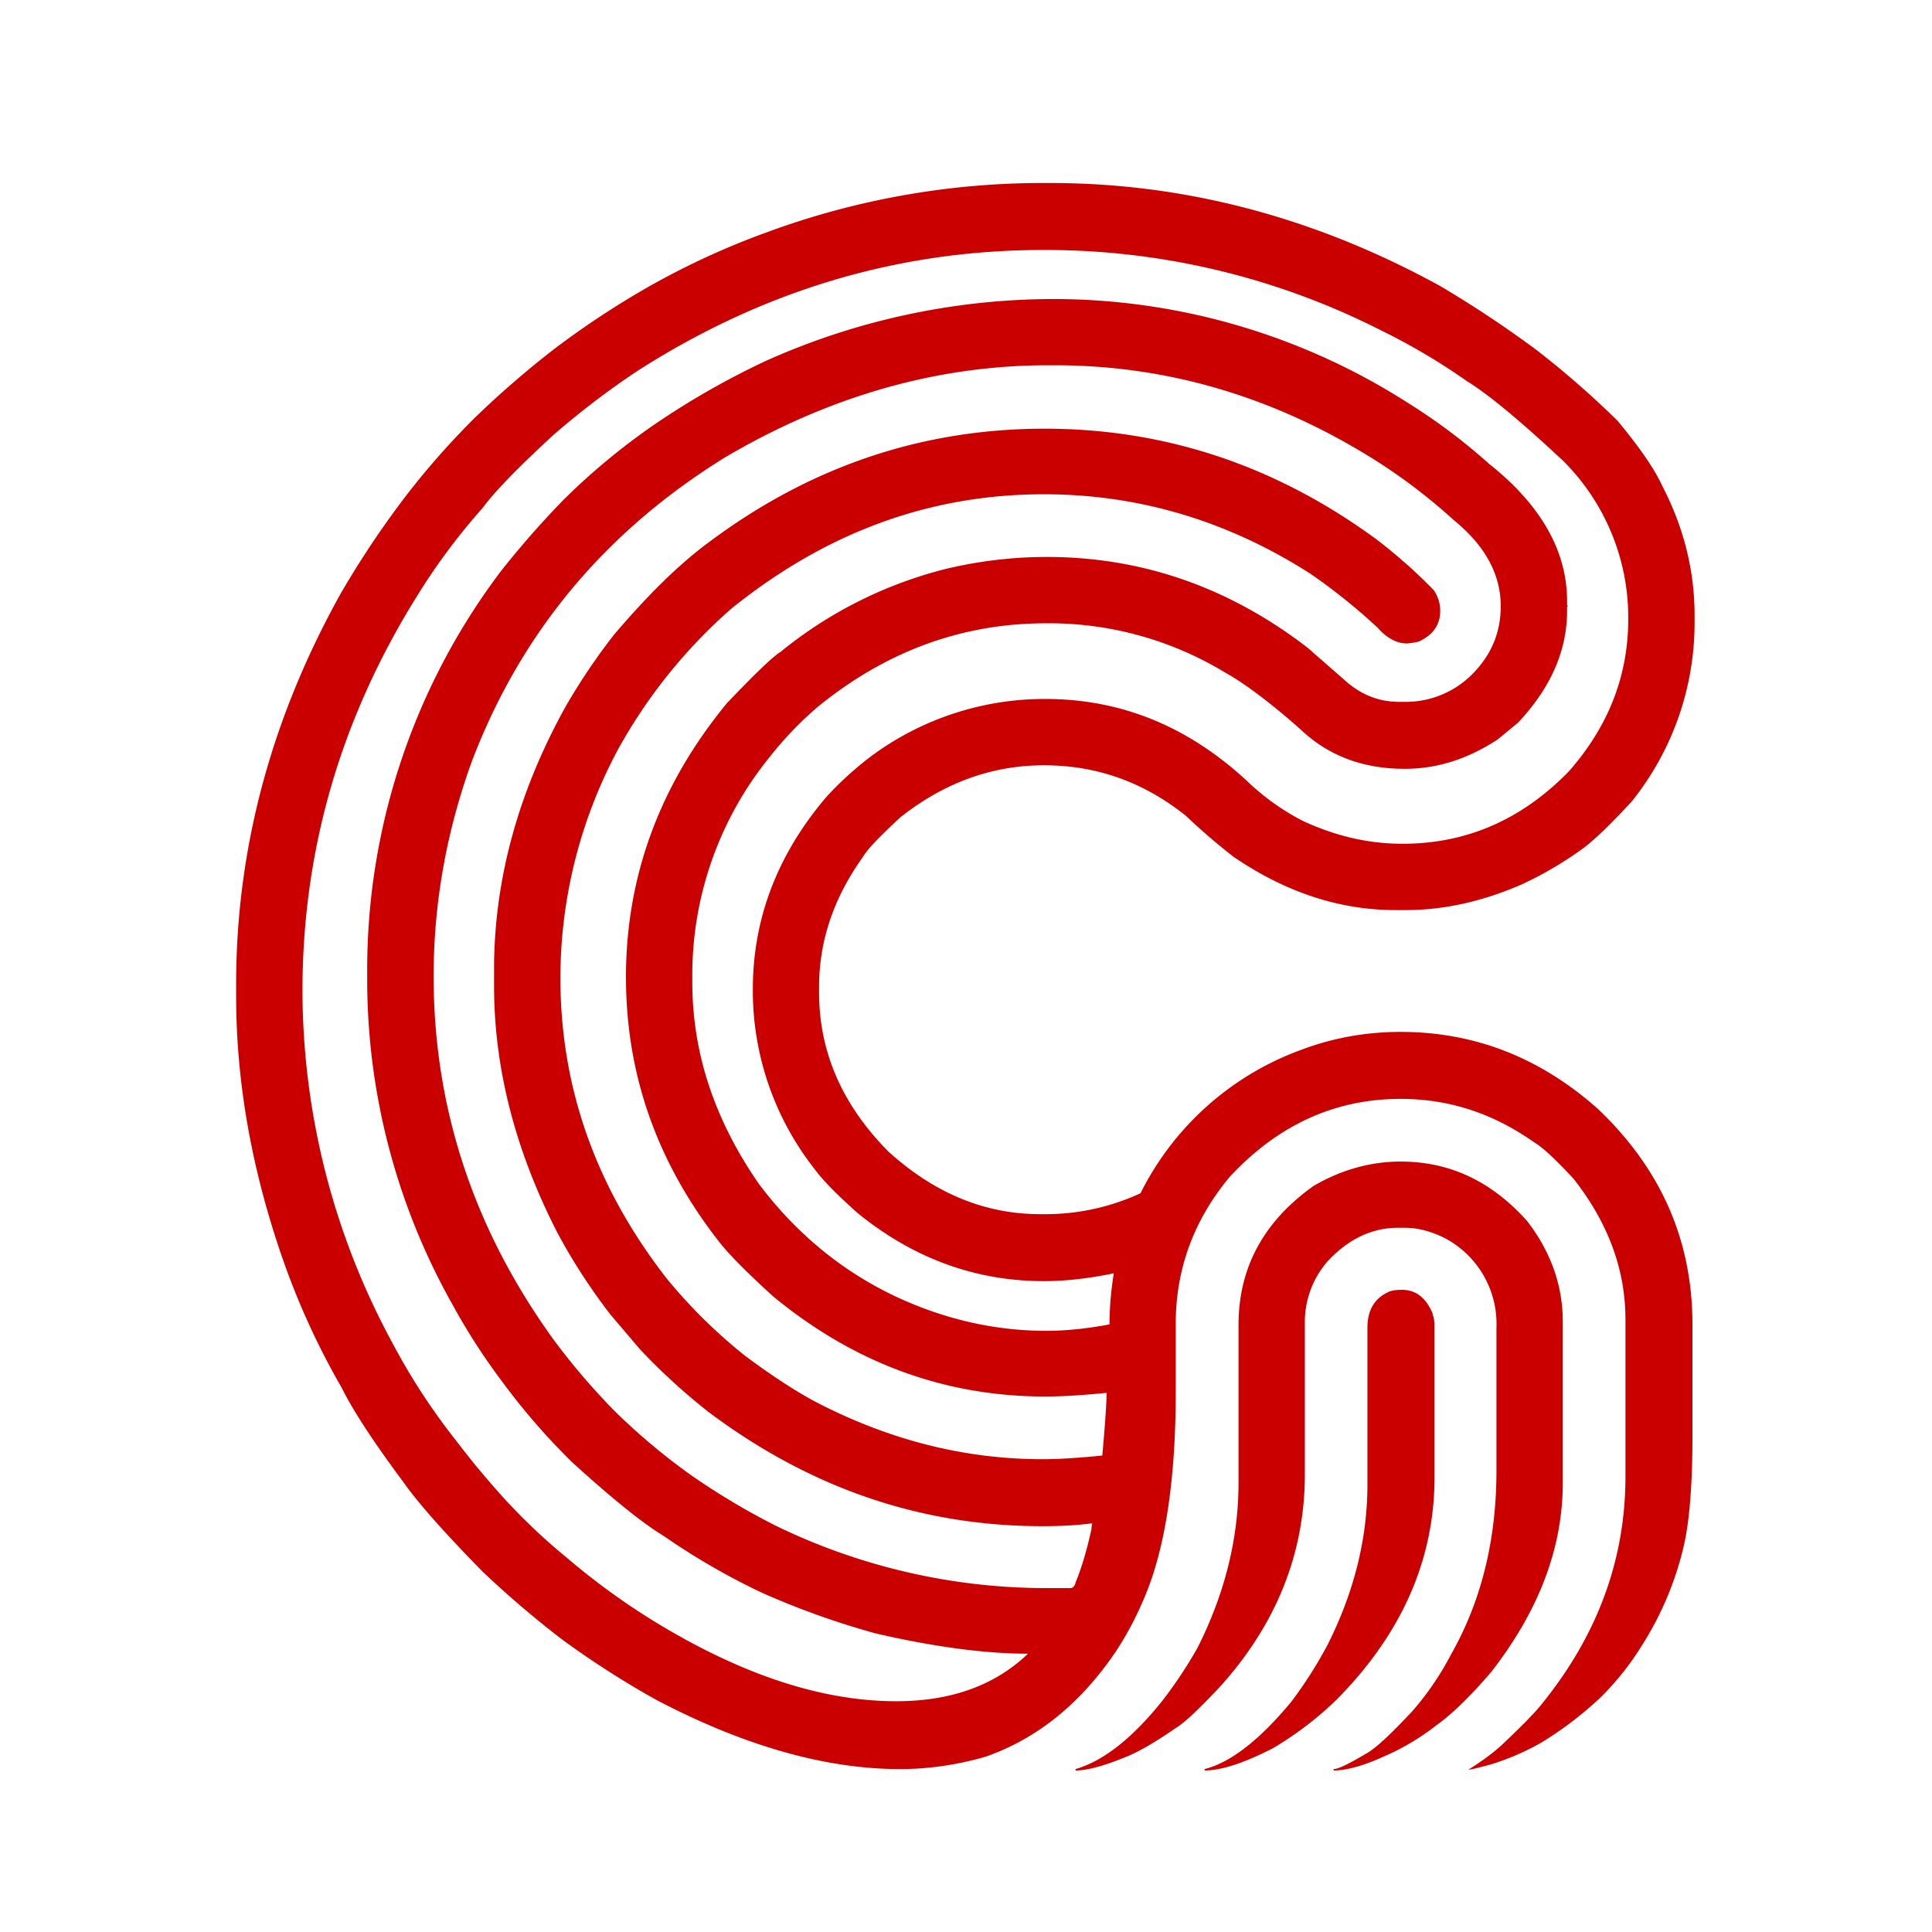 <svg width="180" height="180" xmlns="http://www.w3.org/2000/svg" xmlns:svg="http://www.w3.org/2000/svg" fill="#fff">
  <g fill="#c1c6c8" font-family="none" font-size="none" font-weight="none" id="svg_1" stroke-miterlimit="10" text-anchor="none">
    <path d="m96.79,17.05a74.22,74.22 0 0 0 -25.45,4.63a72.26,72.26 0 0 0 -10.8,4.97a81.16,81.16 0 0 0 -8.87,5.84a88.75,88.75 0 0 0 -7.45,6.45a73.69,73.69 0 0 0 -6.24,7.05a86.9,86.9 0 0 0 -6.25,9.33c-6.5,11.68 -9.73,23.83 -9.73,36.38l0,1.08c0,8.12 1.48,16.31 4.36,24.57a70,70 0 0 0 5.44,11.88c1.14,2.29 3.09,5.24 5.84,8.93c1.28,1.82 3.7,4.57 7.32,8.26a92.56,92.56 0 0 0 7.39,6.31a84.42,84.42 0 0 0 8.79,5.64c8.2,4.3 15.78,6.45 22.7,6.45c2.74,0 5.36,-0.4 7.98,-1.15c4.77,-1.67 8.8,-4.9 12.09,-9.73a29.54,29.54 0 0 0 2.48,-4.57c2.08,-4.56 3.15,-11.14 3.15,-19.67l0,-6.37c0,-5.1 1.68,-9.67 5.04,-13.7c4.5,-4.83 9.8,-7.25 15.91,-7.25c4.5,0 8.6,1.34 12.42,4.03c0.8,0.47 2.02,1.6 3.7,3.42c3.22,4.1 4.83,8.46 4.83,13.1l0,14.63c0,7.65 -2.55,14.63 -7.59,20.94c-0.6,0.81 -1.95,2.22 -4.1,4.23c-1,0.88 -2,1.55 -2.95,2.15c0.54,-0.06 1.21,-0.27 2.02,-0.47a23.6,23.6 0 0 0 4.7,-2.01a32.88,32.88 0 0 0 5.57,-4.23a25.68,25.68 0 0 0 3.82,-4.77a29.84,29.84 0 0 0 4.03,-9.67c0.47,-2.21 0.74,-5.5 0.74,-9.86l0,-10.48c0,-7.85 -2.95,-14.5 -8.8,-20.07c-5.36,-4.77 -11.47,-7.18 -18.39,-7.18c-3.15,0 -6.24,0.53 -9.26,1.67a27.1,27.1 0 0 0 -14.97,13.36a21.02,21.02 0 0 1 -8.6,1.95l-0.74,0c-5.17,0 -9.87,-1.95 -14.16,-5.84c-4.3,-4.36 -6.45,-9.26 -6.45,-14.84l0,-0.47c0,-4.3 1.35,-8.32 4.1,-12.15c0.47,-0.8 1.68,-2.01 3.49,-3.69c4.1,-3.22 8.53,-4.83 13.36,-4.83c4.9,0 9.26,1.54 13.22,4.7a60.36,60.36 0 0 0 4.44,3.82c4.83,3.3 9.86,4.97 15.1,4.97l0.94,0c3.56,0 7.18,-0.8 10.88,-2.42a34.31,34.31 0 0 0 5.77,-3.42c1.28,-1 2.75,-2.48 4.43,-4.3a26.6,26.6 0 0 0 5.84,-16.58l0,-0.74c0,-4.16 -1,-8.19 -3.02,-12.08c-0.74,-1.61 -2.15,-3.63 -4.16,-6.05a85.36,85.36 0 0 0 -7.52,-6.57a103.28,103.28 0 0 0 -9,-5.98c-11.61,-6.38 -23.76,-9.6 -36.32,-9.6l-1.07,0zm-68.61,75.26c0,-13.1 3.55,-25.31 10.6,-36.66a58.82,58.82 0 0 1 6.18,-8.32c1.14,-1.55 3.36,-3.83 6.65,-6.85a76.41,76.41 0 0 1 7.85,-5.97c11.68,-7.46 24.24,-11.22 37.73,-11.22a68.94,68.94 0 0 1 31.42,7.46a59.2,59.2 0 0 1 8.06,4.76c2.08,1.28 5.03,3.76 8.93,7.39a20.6,20.6 0 0 1 6.1,14.77c0,5.23 -1.8,9.93 -5.5,14.16c-4.36,4.5 -9.53,6.78 -15.5,6.78l-0.07,0c-3.16,0 -6.25,-0.73 -9.27,-2.14a22.02,22.02 0 0 1 -5.17,-3.7c-5.5,-5.1 -11.75,-7.65 -18.8,-7.65a27.17,27.17 0 0 0 -16.1,5.24a31.19,31.19 0 0 0 -4.3,3.89c-4.57,5.37 -6.85,11.35 -6.85,17.92a26.9,26.9 0 0 0 5.84,16.86c0.74,1 2.08,2.35 3.96,4.02c5.23,4.23 11,6.31 17.32,6.31c2.08,0 4.23,-0.26 6.51,-0.73c-0.27,1.67 -0.4,3.29 -0.4,4.76c-2.08,0.4 -4.1,0.6 -5.91,0.6c-4.43,0 -8.8,-0.93 -13.02,-2.75a33.23,33.23 0 0 1 -9.8,-6.5a34.86,34.86 0 0 1 -4.03,-4.57c-4.1,-5.98 -6.11,-12.15 -6.11,-18.67l0,-0.94a32.22,32.22 0 0 1 7.18,-20a33.3,33.3 0 0 1 4.43,-4.64c6.38,-5.23 13.5,-7.85 21.35,-7.85a31.6,31.6 0 0 1 16.65,4.57c1.81,1 4.23,2.81 7.12,5.37c2.55,2.41 5.77,3.62 9.66,3.62c3.03,0 5.91,-0.94 8.66,-2.75l1.88,-1.55c3.03,-3.22 4.57,-6.7 4.57,-10.4l0,-0.34s0,-0.06 0.07,-0.13c-0.07,-0.07 -0.07,-0.14 -0.07,-0.2l0,-0.27c0,-4.63 -2.42,-8.93 -7.25,-12.76a54.55,54.55 0 0 0 -7.59,-5.7a61.27,61.27 0 0 0 -33.1,-9.67a65.59,65.59 0 0 0 -26.72,5.77a73.97,73.97 0 0 0 -10.54,6.04a61.84,61.84 0 0 0 -8.39,6.99a87,87 0 0 0 -5.7,6.5a61.59,61.59 0 0 0 -12.5,37.6l0,0.4a61.7,61.7 0 0 0 7.93,30.35a58.7,58.7 0 0 0 4.63,7.19a61.96,61.96 0 0 0 6.52,7.52c3.69,3.35 6.5,5.64 8.59,6.91a64.3,64.3 0 0 0 9.06,5.24a75.1,75.1 0 0 0 10.68,3.82c5.57,1.28 10.27,1.88 14.1,1.88l0.06,0c-3.09,2.96 -7.18,4.43 -12.28,4.43c-6.65,0 -13.83,-2.28 -21.55,-6.84a65.05,65.05 0 0 1 -9.2,-6.58a55.17,55.17 0 0 1 -6.65,-6.45a76.84,76.84 0 0 1 -3.62,-4.43a58.98,58.98 0 0 1 -5.84,-8.93a69.03,69.03 0 0 1 -8.46,-32.96zm12.22,-1.34c0,-6.85 1.2,-13.5 3.55,-20.01c4.57,-12.02 12.42,-21.42 23.57,-28.33c9.67,-5.7 19.74,-8.6 30.14,-8.6l0.6,0c10.68,0 20.75,3.03 30.22,9.07a53.25,53.25 0 0 1 6.98,5.37c2.89,2.35 4.36,5.03 4.36,7.99c0,2.48 -0.87,4.56 -2.68,6.38a8.73,8.73 0 0 1 -6.04,2.55l-0.74,0c-1.82,0 -3.36,-0.6 -4.77,-1.75l-3.76,-3.29c-7.32,-5.64 -15.44,-8.46 -24.3,-8.46c-3.02,0 -6.11,0.34 -9.27,1.08a39.63,39.63 0 0 0 -15.57,7.79c-0.67,0.4 -2.35,2.01 -4.97,4.76c-6.24,7.59 -9.4,16.11 -9.4,25.51c0,9.07 2.89,17.26 8.66,24.64c1,1.28 2.69,2.96 5.04,5.1c7.58,6.25 16.04,9.34 25.37,9.34c1.68,0 3.63,-0.14 5.71,-0.34l0.07,0l-0.07,0c0,0.87 -0.13,2.82 -0.4,5.84c-2.02,0.2 -3.9,0.34 -5.58,0.34c-7.18,0 -14.1,-1.75 -20.8,-5.17c-1.95,-1 -4.24,-2.49 -6.86,-4.43a48.58,48.58 0 0 1 -7.31,-7.19c-6.65,-8.52 -9.94,-17.85 -9.94,-28.06a45.1,45.1 0 0 1 5.37,-21.28a48.78,48.78 0 0 1 10.54,-13.1c8.8,-7.1 18.46,-10.67 29.14,-10.67c8.86,0 17.19,2.49 24.9,7.45a55.63,55.63 0 0 1 6.18,4.97c0.88,1.01 1.82,1.48 2.76,1.48c0.6,-0.07 1.07,-0.13 1.27,-0.27c1.2,-0.6 1.81,-1.54 1.81,-2.75c0,-0.74 -0.2,-1.34 -0.6,-1.95a49.51,49.51 0 0 0 -5.3,-4.7c-9.4,-6.91 -19.74,-10.34 -30.95,-10.34c-11.48,0 -21.96,3.56 -31.42,10.68c-2.62,1.94 -5.5,4.76 -8.66,8.46a57.26,57.26 0 0 0 -4.57,6.78c-4.43,7.99 -6.65,16.18 -6.65,24.44l0,1.54c0,7.65 1.95,15.3 5.91,23.03a54.81,54.81 0 0 0 4.97,7.65l2.69,3.16a58.13,58.13 0 0 0 6.37,5.84c9.47,7.11 19.8,10.67 31.15,10.67c1.62,0 3.16,-0.07 4.64,-0.27c-0.07,0.34 -0.07,0.47 -0.07,0.54c-0.4,1.81 -0.87,3.5 -1.48,4.97c-0.06,0.33 -0.27,0.53 -0.47,0.53l-2.28,0a57.68,57.68 0 0 1 -25.24,-5.84a65.65,65.65 0 0 1 -7.86,-4.7a59.06,59.06 0 0 1 -7.11,-5.97a62.83,62.83 0 0 1 -5.58,-6.51c-7.52,-10.34 -11.27,-21.69 -11.27,-33.97zm90.1,17.25c-2.76,0 -5.51,0.74 -8.13,2.28c-4.63,3.3 -6.98,7.59 -6.98,12.96l0,14.7c0,5.17 -1.28,10.34 -3.83,15.38a41.45,41.45 0 0 1 -3.3,4.96c-2.81,3.5 -5.5,5.58 -8.05,6.32l0,0.13c1.14,0 2.82,-0.47 5.04,-1.41c1.34,-0.6 2.75,-1.48 4.3,-2.55c0.8,-0.47 2.21,-1.81 4.22,-3.96c5.17,-5.78 7.8,-12.36 7.8,-19.67l0,-14.37a8.6,8.6 0 0 1 2.14,-5.5c1.95,-2.09 4.16,-3.1 6.51,-3.1l0.67,0c1.15,0 2.29,0.28 3.56,0.88a9.04,9.04 0 0 1 4.97,8.46l0,13.3c0,6.44 -1.41,12.14 -4.23,17.11a26.69,26.69 0 0 1 -3.62,5.3c-1.82,1.95 -3.16,3.23 -4.1,3.83c-1.68,1 -2.75,1.55 -3.22,1.55l0,0.13c1.14,0 2.68,-0.4 4.63,-1.28a22.4,22.4 0 0 0 4.97,-2.95c1.4,-1 3.09,-2.62 5.1,-4.97c4.43,-5.7 6.65,-11.55 6.65,-17.59l0,-15.04c0,-3.29 -1.08,-6.44 -3.3,-9.33c-3.28,-3.69 -7.18,-5.57 -11.8,-5.57zm0.13,11.95c-0.6,0 -1.08,0.07 -1.41,0.27c-1.21,0.6 -1.82,1.68 -1.82,3.29l0,14.57c0,4.97 -1.2,9.93 -3.69,14.9a39.85,39.85 0 0 1 -3.42,5.37c-2.96,3.56 -5.64,5.64 -8.06,6.25l0,0.13c1.54,0 3.63,-0.67 6.38,-2.08a31.88,31.88 0 0 0 5.9,-4.5c6.12,-6.18 9.14,-13.1 9.14,-20.74l0,-14.3c0,-0.2 -0.07,-0.54 -0.2,-1.01c-0.6,-1.41 -1.55,-2.15 -2.82,-2.15z" fill="#ca0000" id="svg_4" />
  </g>
</svg>